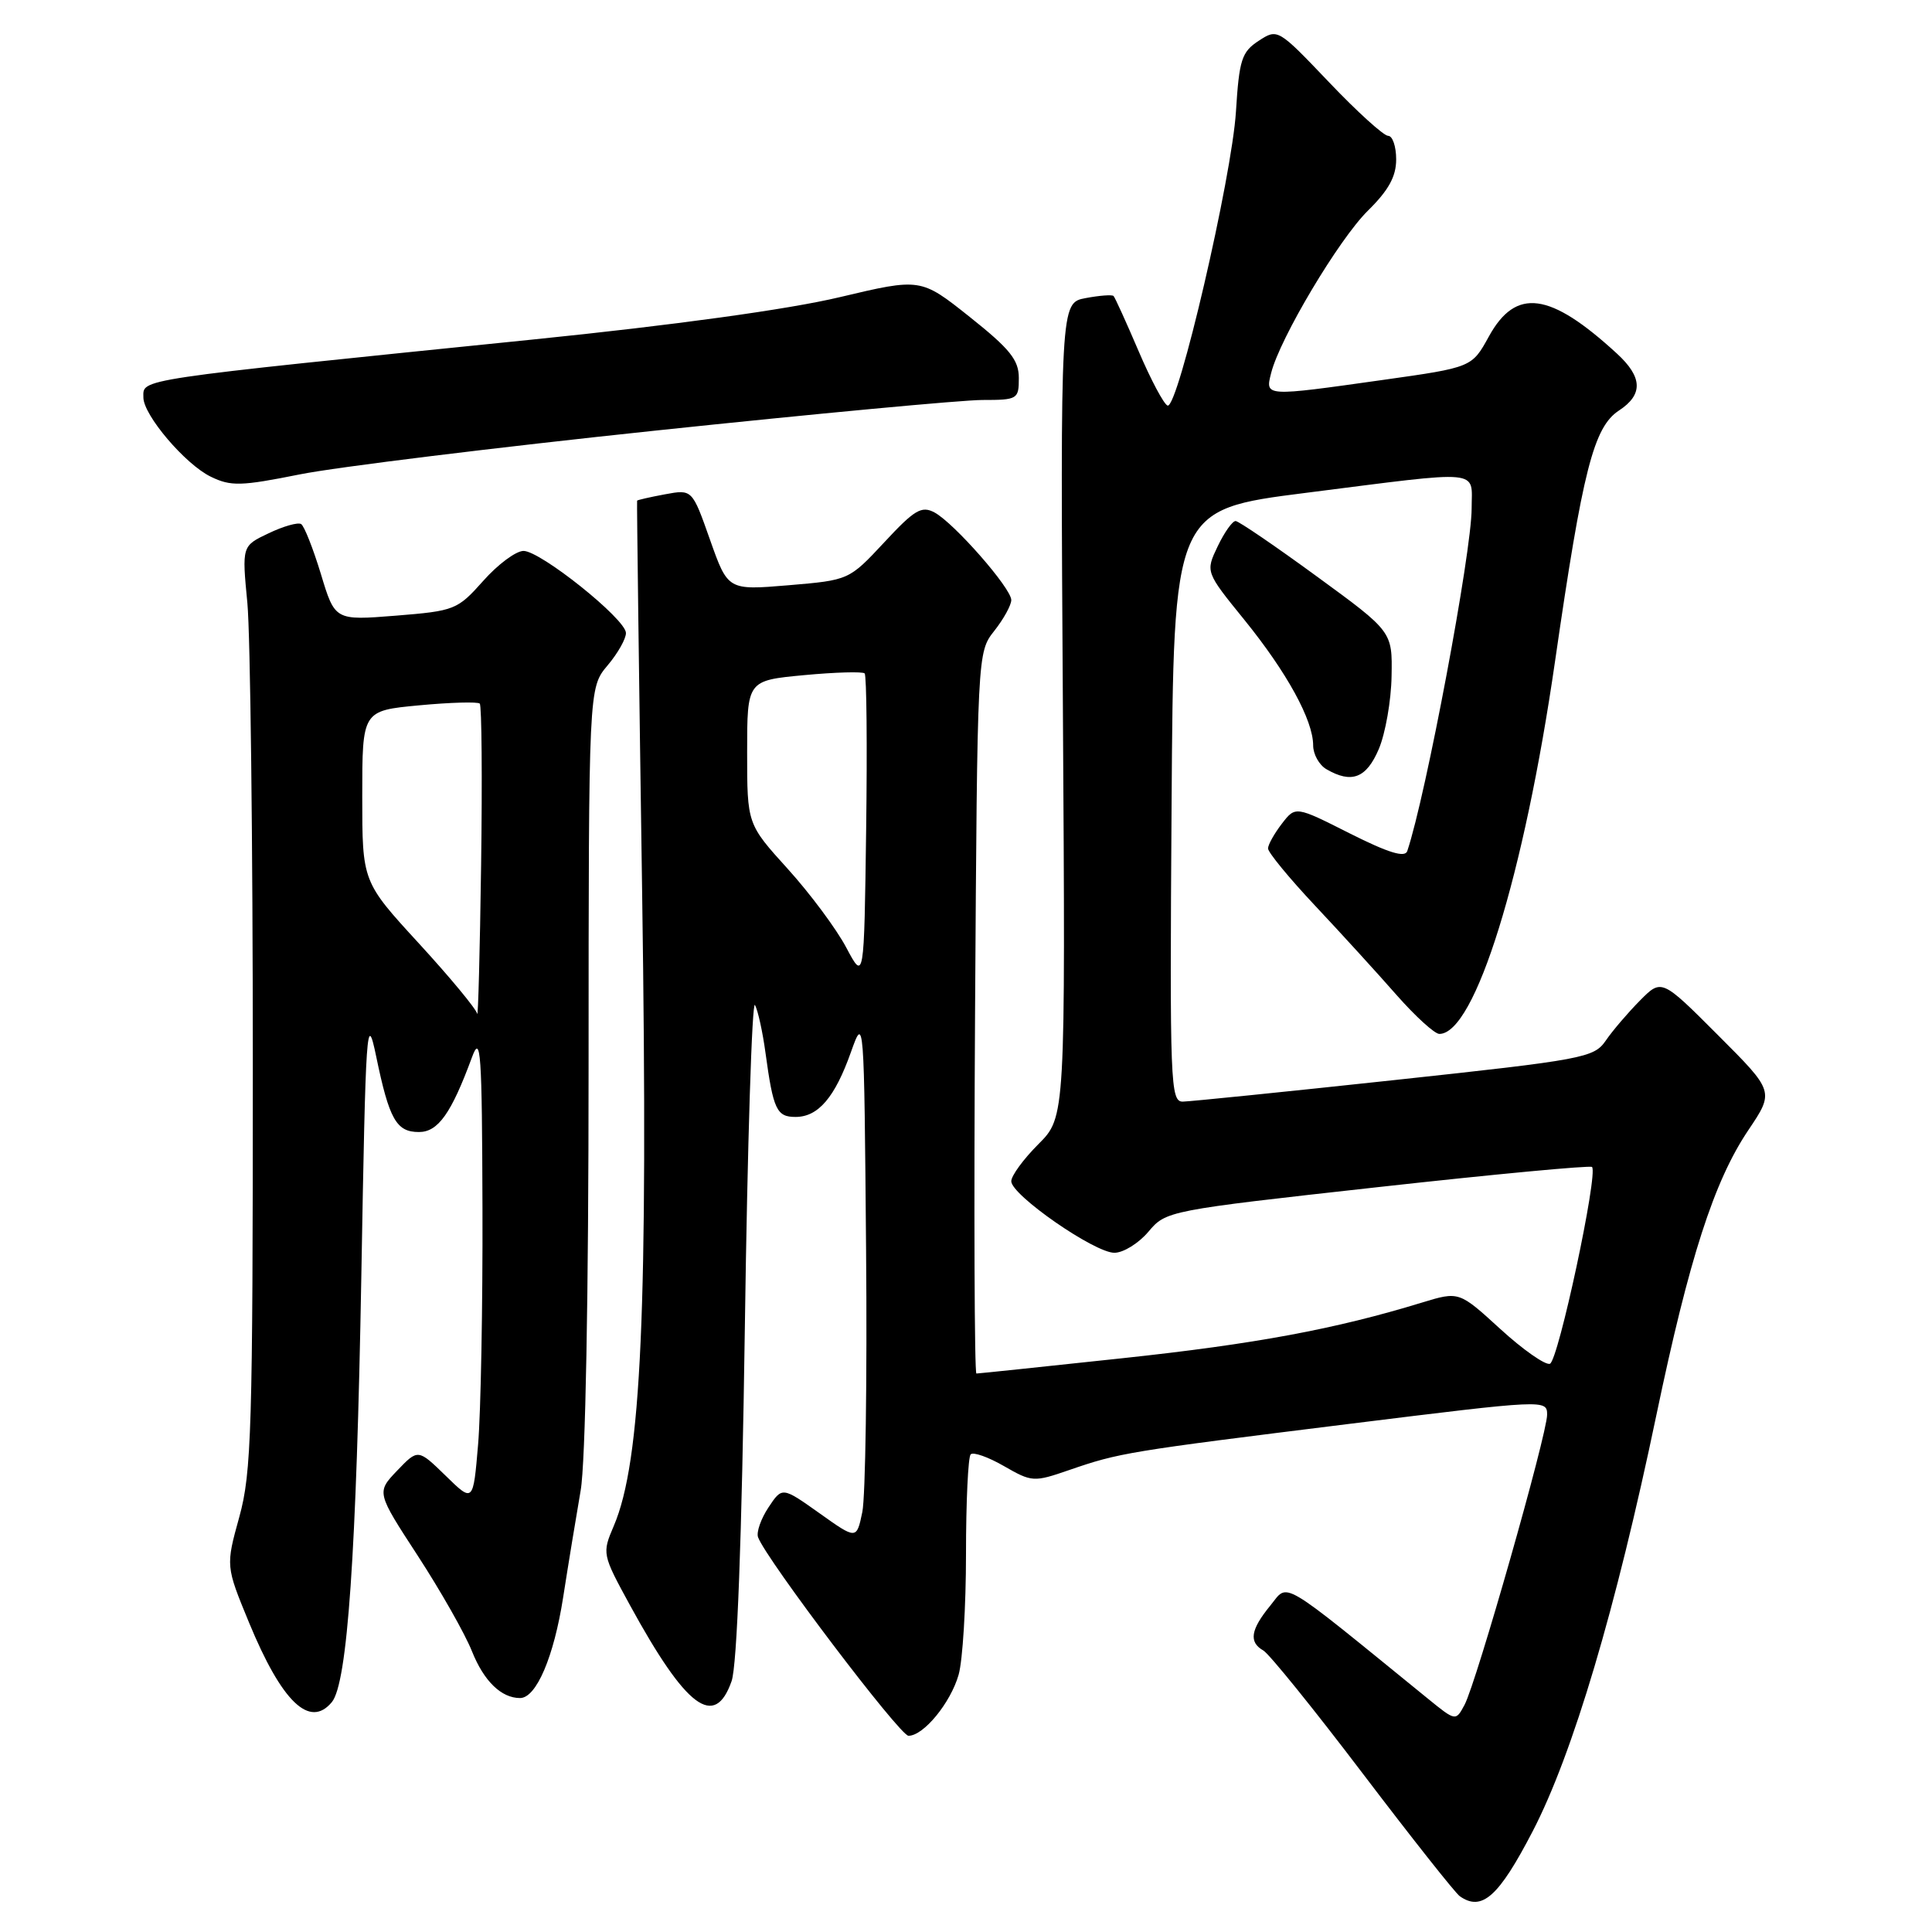 <?xml version="1.0" encoding="UTF-8" standalone="no"?>
<!DOCTYPE svg PUBLIC "-//W3C//DTD SVG 1.1//EN" "http://www.w3.org/Graphics/SVG/1.1/DTD/svg11.dtd" >
<svg xmlns="http://www.w3.org/2000/svg" xmlns:xlink="http://www.w3.org/1999/xlink" version="1.1" viewBox="0 0 256 256">
 <g >
 <path fill="currentColor"
d=" M 203.10 242.63 C 208.41 232.39 214.11 213.20 219.48 187.50 C 223.83 166.71 227.12 156.51 231.65 149.77 C 235.11 144.63 235.11 144.63 227.64 137.16 C 220.17 129.68 220.17 129.68 217.29 132.59 C 215.71 134.19 213.67 136.57 212.77 137.89 C 211.20 140.16 209.88 140.41 184.81 143.11 C 170.34 144.67 157.71 145.95 156.74 145.97 C 155.08 146.00 154.99 143.67 155.24 106.77 C 155.50 67.53 155.50 67.53 173.00 65.31 C 196.80 62.29 195.00 62.12 195.00 67.37 C 195.00 73.17 188.94 105.44 186.47 112.77 C 186.17 113.68 183.98 113.01 178.85 110.43 C 171.66 106.80 171.66 106.80 169.85 109.15 C 168.86 110.44 168.03 111.91 168.02 112.42 C 168.01 112.93 170.81 116.34 174.25 120.00 C 177.69 123.66 182.54 128.98 185.04 131.83 C 187.54 134.67 190.10 137.00 190.72 137.00 C 195.44 137.00 201.94 116.06 206.05 87.63 C 209.72 62.25 211.17 56.59 214.53 54.39 C 217.74 52.28 217.66 49.98 214.25 46.85 C 205.36 38.68 200.86 38.08 197.28 44.59 C 195.03 48.68 195.03 48.68 183.26 50.34 C 167.52 52.56 167.64 52.57 168.43 49.44 C 169.58 44.83 177.42 31.69 181.25 27.92 C 183.99 25.22 185.00 23.40 185.00 21.12 C 185.00 19.40 184.52 18.00 183.94 18.00 C 183.35 18.00 179.82 14.80 176.09 10.88 C 169.33 3.79 169.29 3.77 166.78 5.41 C 164.53 6.88 164.20 7.90 163.77 14.78 C 163.23 23.48 156.09 54.20 154.71 53.74 C 154.22 53.57 152.49 50.32 150.86 46.50 C 149.23 42.69 147.74 39.41 147.55 39.22 C 147.36 39.03 145.70 39.15 143.85 39.50 C 140.50 40.13 140.50 40.13 140.84 94.08 C 141.18 148.02 141.18 148.02 137.59 151.61 C 135.61 153.59 134.00 155.79 134.00 156.52 C 134.00 158.35 145.02 166.00 147.66 166.00 C 148.85 166.00 150.88 164.74 152.17 163.21 C 154.50 160.44 154.73 160.39 182.51 157.31 C 197.90 155.60 210.70 154.40 210.95 154.63 C 211.80 155.45 206.48 180.34 205.37 180.71 C 204.76 180.91 201.79 178.84 198.79 176.09 C 193.33 171.10 193.33 171.10 188.41 172.60 C 176.91 176.12 166.33 178.09 148.65 179.98 C 138.31 181.09 129.64 182.00 129.38 182.00 C 129.12 182.00 129.04 160.50 129.20 134.22 C 129.50 86.45 129.50 86.45 131.75 83.59 C 132.99 82.02 134.00 80.18 134.00 79.51 C 134.00 77.94 126.41 69.29 123.82 67.90 C 122.11 66.99 121.17 67.55 117.17 71.86 C 112.50 76.87 112.50 76.87 104.47 77.55 C 96.45 78.22 96.45 78.22 94.08 71.52 C 91.72 64.83 91.72 64.83 88.11 65.50 C 86.12 65.87 84.46 66.25 84.42 66.34 C 84.37 66.43 84.67 89.90 85.09 118.50 C 85.89 173.51 84.99 193.65 81.33 202.19 C 79.77 205.84 79.79 205.95 83.47 212.69 C 90.93 226.33 94.70 229.15 96.94 222.76 C 97.67 220.65 98.29 204.09 98.70 175.67 C 99.04 151.56 99.65 132.43 100.04 133.17 C 100.43 133.90 101.06 136.75 101.43 139.50 C 102.46 147.04 102.91 148.00 105.41 148.00 C 108.42 148.00 110.62 145.42 112.75 139.42 C 114.49 134.52 114.50 134.65 114.76 165.61 C 114.91 182.72 114.68 198.36 114.26 200.36 C 113.50 204.01 113.50 204.01 108.57 200.50 C 103.64 197.00 103.64 197.00 101.82 199.75 C 100.82 201.26 100.20 203.04 100.45 203.70 C 101.56 206.67 119.24 230.00 120.38 230.00 C 122.38 230.00 125.95 225.65 127.02 221.92 C 127.56 220.04 128.00 212.85 128.00 205.92 C 128.00 199.00 128.28 193.05 128.62 192.71 C 128.97 192.36 130.96 193.07 133.04 194.27 C 136.73 196.39 136.98 196.41 141.67 194.79 C 148.35 192.49 149.27 192.34 178.80 188.67 C 204.78 185.45 205.00 185.44 205.00 187.46 C 205.00 190.04 195.63 222.96 194.06 225.90 C 192.89 228.08 192.89 228.08 189.19 225.07 C 169.16 208.78 170.79 209.74 168.32 212.75 C 165.70 215.95 165.45 217.59 167.40 218.70 C 168.17 219.14 174.10 226.47 180.57 235.00 C 187.05 243.53 192.83 250.84 193.43 251.26 C 196.36 253.32 198.59 251.33 203.10 242.63 Z  M 43.97 225.54 C 46.04 223.04 47.23 205.88 47.88 169.00 C 48.46 135.78 48.59 133.92 49.85 140.00 C 51.58 148.34 52.52 150.00 55.51 150.00 C 58.05 150.00 59.80 147.53 62.54 140.09 C 63.70 136.93 63.87 139.33 63.93 160.10 C 63.97 173.08 63.71 187.17 63.35 191.40 C 62.70 199.11 62.70 199.11 59.05 195.54 C 55.39 191.98 55.39 191.98 52.63 194.86 C 49.88 197.74 49.88 197.74 55.36 206.15 C 58.37 210.78 61.61 216.47 62.54 218.81 C 64.12 222.76 66.42 225.00 68.91 225.00 C 71.06 225.00 73.39 219.55 74.62 211.66 C 75.32 207.17 76.37 200.80 76.94 197.50 C 77.58 193.86 77.99 171.77 77.99 141.33 C 78.00 91.15 78.00 91.15 80.50 88.18 C 81.88 86.55 82.97 84.60 82.94 83.86 C 82.87 81.99 71.62 73.00 69.37 73.00 C 68.37 73.00 65.97 74.78 64.03 76.97 C 60.61 80.81 60.25 80.95 52.44 81.58 C 44.38 82.22 44.38 82.22 42.52 76.06 C 41.49 72.68 40.31 69.69 39.90 69.44 C 39.48 69.18 37.54 69.73 35.60 70.66 C 32.05 72.34 32.05 72.34 32.78 79.92 C 33.17 84.09 33.50 111.58 33.50 141.00 C 33.50 189.38 33.33 195.12 31.71 201.00 C 29.91 207.51 29.91 207.51 32.99 214.98 C 37.34 225.52 41.03 229.08 43.97 225.54 Z  M 182.70 99.25 C 183.57 97.19 184.34 92.84 184.39 89.59 C 184.50 83.69 184.50 83.69 174.50 76.39 C 169.00 72.37 164.16 69.07 163.73 69.04 C 163.31 69.02 162.24 70.53 161.35 72.39 C 159.73 75.78 159.73 75.78 164.89 82.14 C 170.52 89.09 174.00 95.43 174.00 98.77 C 174.00 99.94 174.79 101.36 175.75 101.92 C 179.10 103.87 181.05 103.12 182.70 99.25 Z  M 86.92 57.05 C 108.05 54.82 127.51 53.00 130.17 53.00 C 134.84 53.00 135.00 52.90 135.00 50.09 C 135.00 47.70 133.83 46.24 128.50 42.00 C 122.00 36.83 122.00 36.83 111.25 39.38 C 104.49 40.99 89.37 43.08 70.50 45.00 C 17.29 50.42 19.00 50.17 19.00 52.67 C 19.00 55.00 24.56 61.54 27.94 63.17 C 30.59 64.46 31.94 64.42 39.72 62.86 C 44.55 61.89 65.79 59.28 86.92 57.05 Z  M 112.13 125.55 C 110.83 123.09 107.34 118.40 104.38 115.13 C 99.00 109.19 99.00 109.19 99.00 99.68 C 99.00 90.17 99.00 90.17 106.54 89.46 C 110.69 89.07 114.30 88.97 114.57 89.23 C 114.83 89.49 114.92 98.78 114.77 109.86 C 114.50 130.01 114.50 130.01 112.13 125.55 Z  M 63.23 134.33 C 63.10 133.69 59.62 129.49 55.50 125.00 C 48.00 116.83 48.00 116.83 48.00 105.50 C 48.00 94.17 48.00 94.17 55.54 93.46 C 59.69 93.07 63.30 92.97 63.57 93.23 C 63.83 93.49 63.91 103.11 63.75 114.60 C 63.59 126.10 63.35 134.98 63.23 134.33 Z "/>
</g>
</svg>